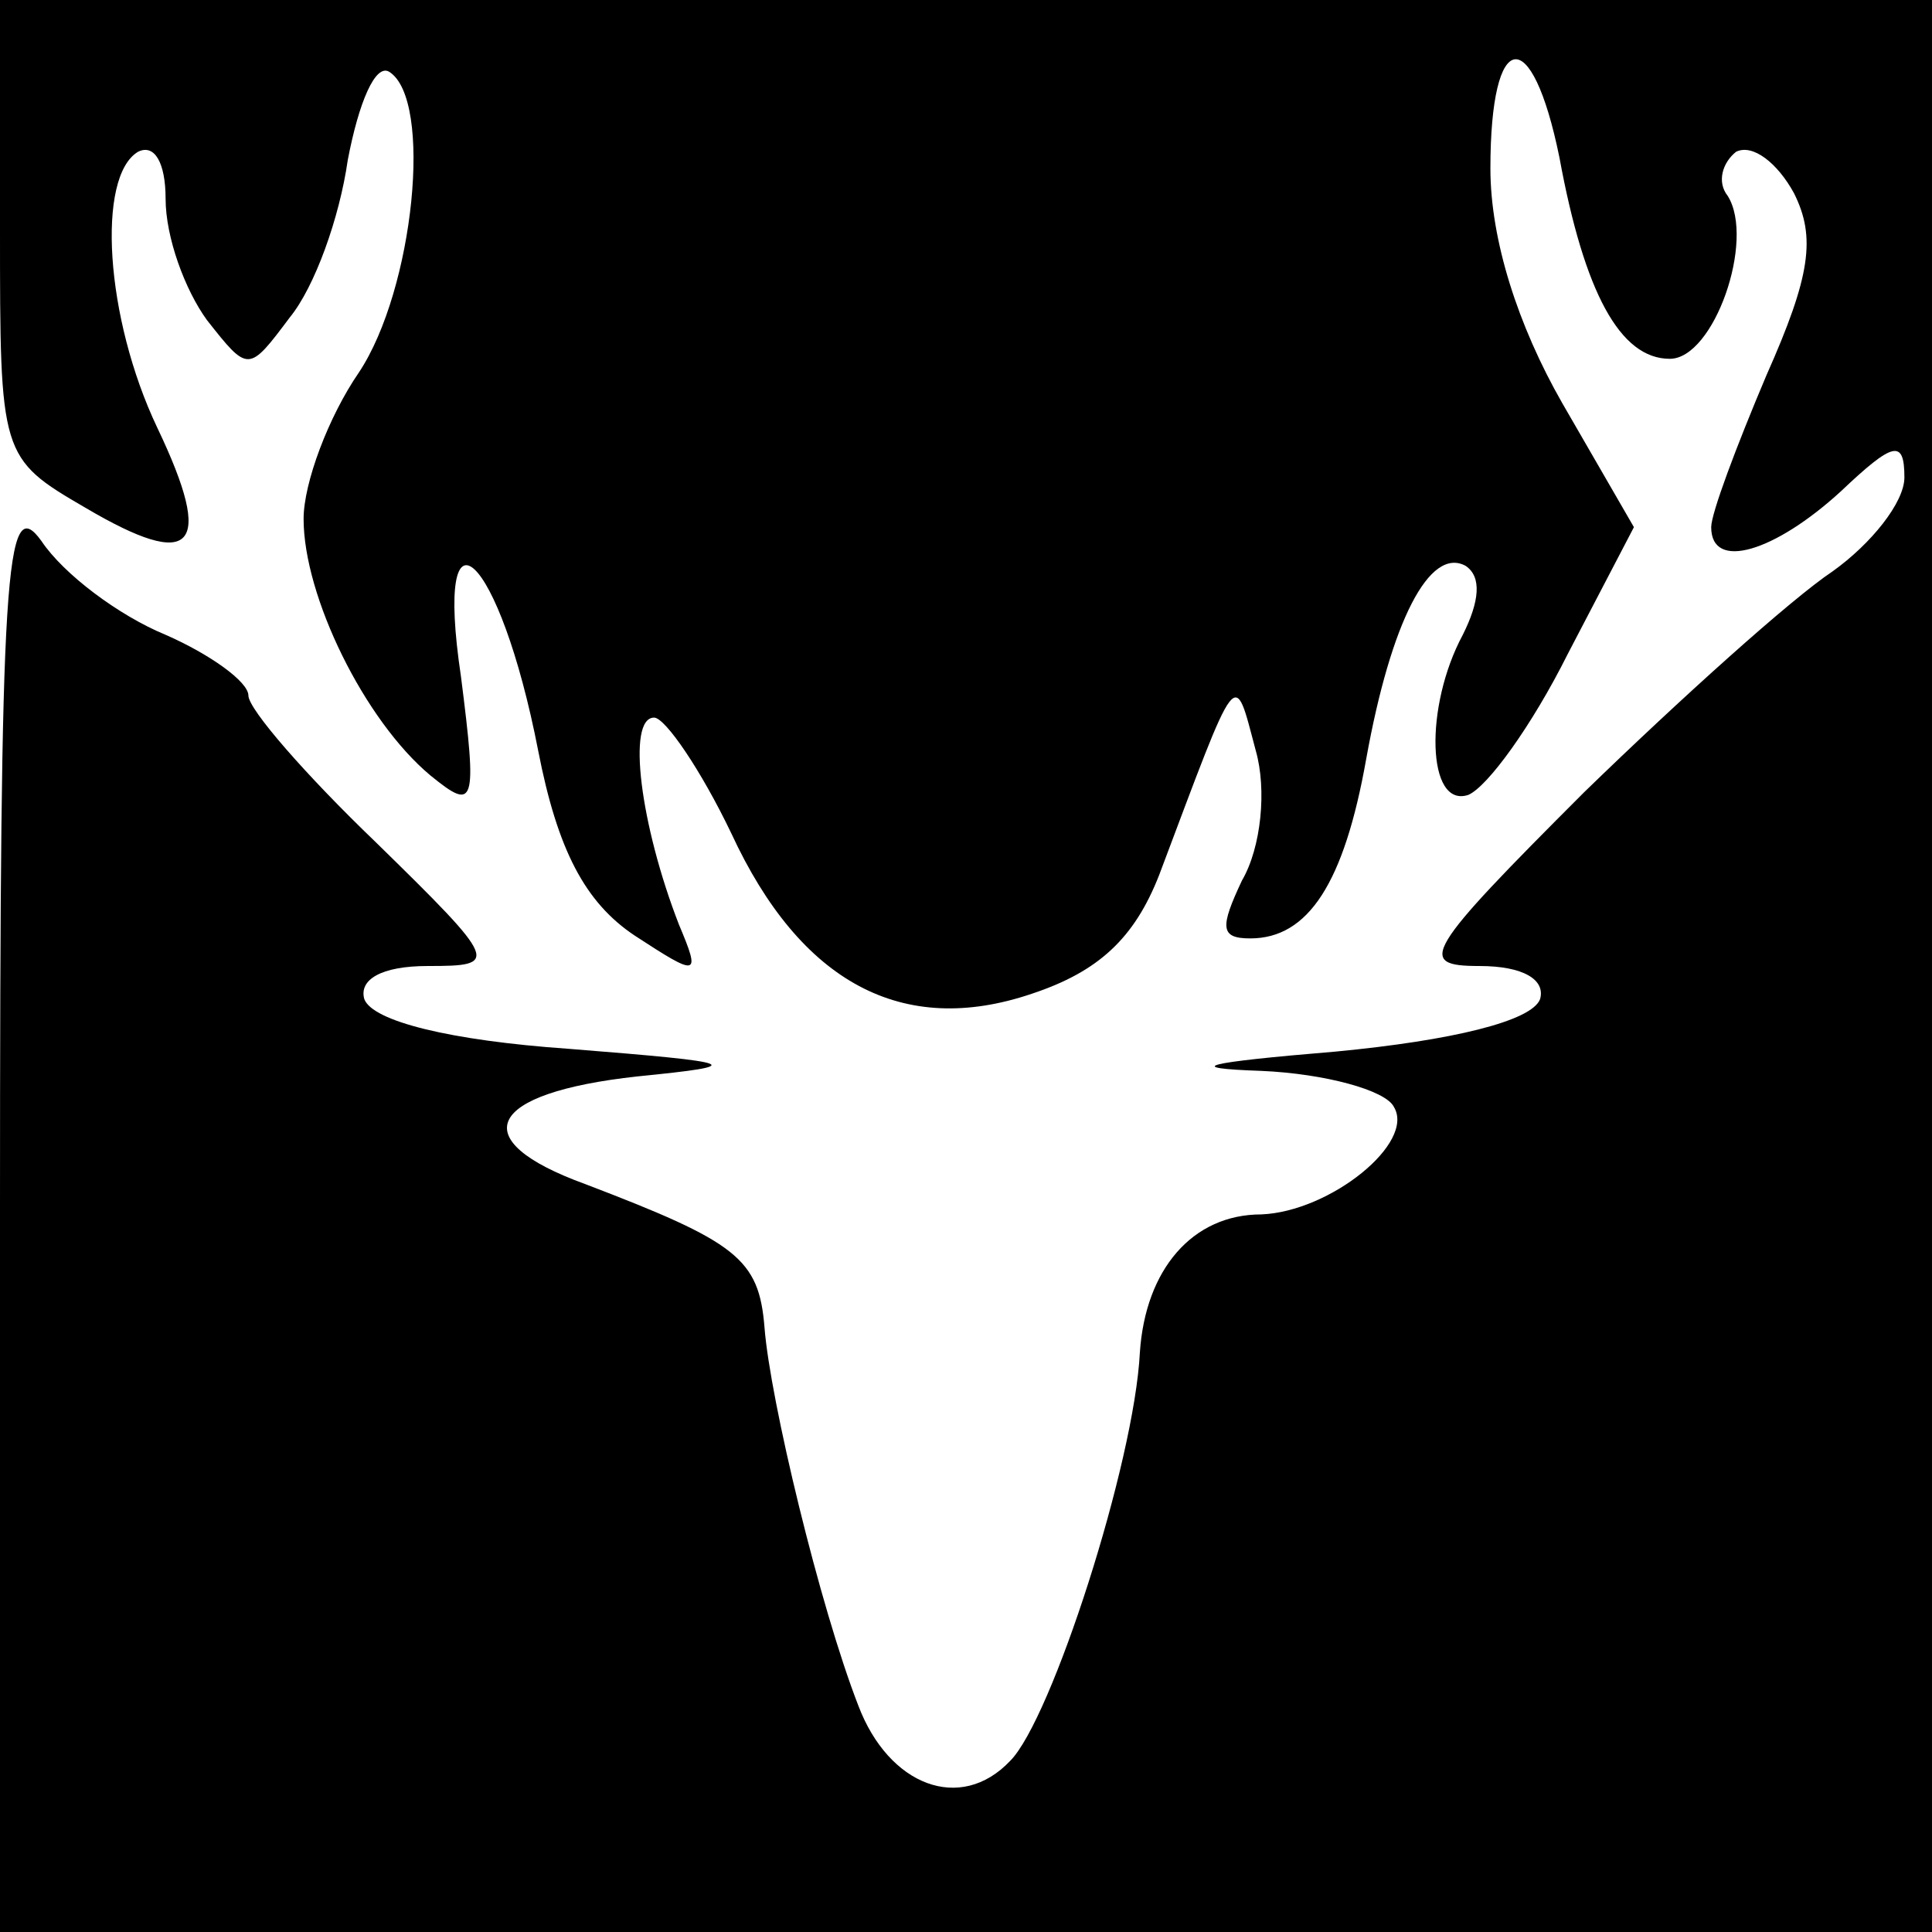 <?xml version="1.0" standalone="no"?>
<!DOCTYPE svg PUBLIC "-//W3C//DTD SVG 20010904//EN"
 "http://www.w3.org/TR/2001/REC-SVG-20010904/DTD/svg10.dtd">
<svg version="1.0" xmlns="http://www.w3.org/2000/svg"
 width="70pt" height="70pt" viewBox="0 0 70 70"
 preserveAspectRatio="xMidYMid meet">
<g transform="translate(0,70) scale(0.1,-0.1)"
fill="#000000" stroke="none">
<path d="M0 617 c0 -82 0 -83 31 -101 39 -23 47 -15 26 29 -19 40 -22 91 -7
100 6 3 10 -4 10 -17 0 -14 7 -33 15 -44 15 -19 15 -19 30 1 9 11 18 36 21 57
4 21 10 35 15 32 16 -10 9 -79 -11 -109 -11 -16 -20 -40 -20 -53 0 -28 22 -73
46 -93 16 -13 17 -11 11 36 -10 67 14 45 28 -27 7 -36 17 -55 35 -67 23 -15
24 -15 16 4 -14 36 -19 75 -9 75 4 0 17 -19 28 -42 25 -54 62 -74 109 -58 24
8 37 20 46 43 29 77 27 75 35 45 4 -14 2 -35 -5 -47 -8 -17 -8 -21 3 -21 21 0
34 20 42 65 9 50 23 77 36 70 6 -4 5 -13 -1 -25 -14 -26 -13 -63 2 -58 7 3 23
25 36 51 l24 46 -26 45 c-16 28 -26 59 -26 85 0 51 15 53 25 4 9 -49 22 -73
40 -73 16 0 31 43 21 59 -4 5 -2 12 3 16 6 3 15 -4 21 -15 8 -16 6 -30 -10
-66 -11 -26 -20 -50 -20 -55 0 -16 23 -9 47 13 19 18 23 19 23 5 0 -9 -12 -24
-26 -34 -15 -10 -55 -46 -90 -80 -58 -58 -61 -63 -38 -63 16 0 24 -5 22 -12
-3 -8 -32 -15 -74 -19 -48 -4 -56 -6 -27 -7 23 -1 45 -7 48 -13 8 -13 -23 -38
-48 -39 -25 0 -42 -20 -44 -50 -2 -40 -32 -133 -47 -148 -18 -19 -44 -9 -55
20 -14 36 -32 111 -34 137 -2 25 -10 31 -65 52 -44 16 -36 33 19 39 40 4 38 5
-25 10 -43 3 -71 10 -74 18 -2 7 6 12 23 12 26 0 26 1 -19 45 -25 24 -46 48
-46 53 0 5 -14 15 -30 22 -17 7 -37 22 -45 34 -13 18 -15 -9 -15 -242 l0 -262
350 0 350 0 0 350 0 350 -350 0 -350 0 0 -83z"/>
</g>
</svg>
